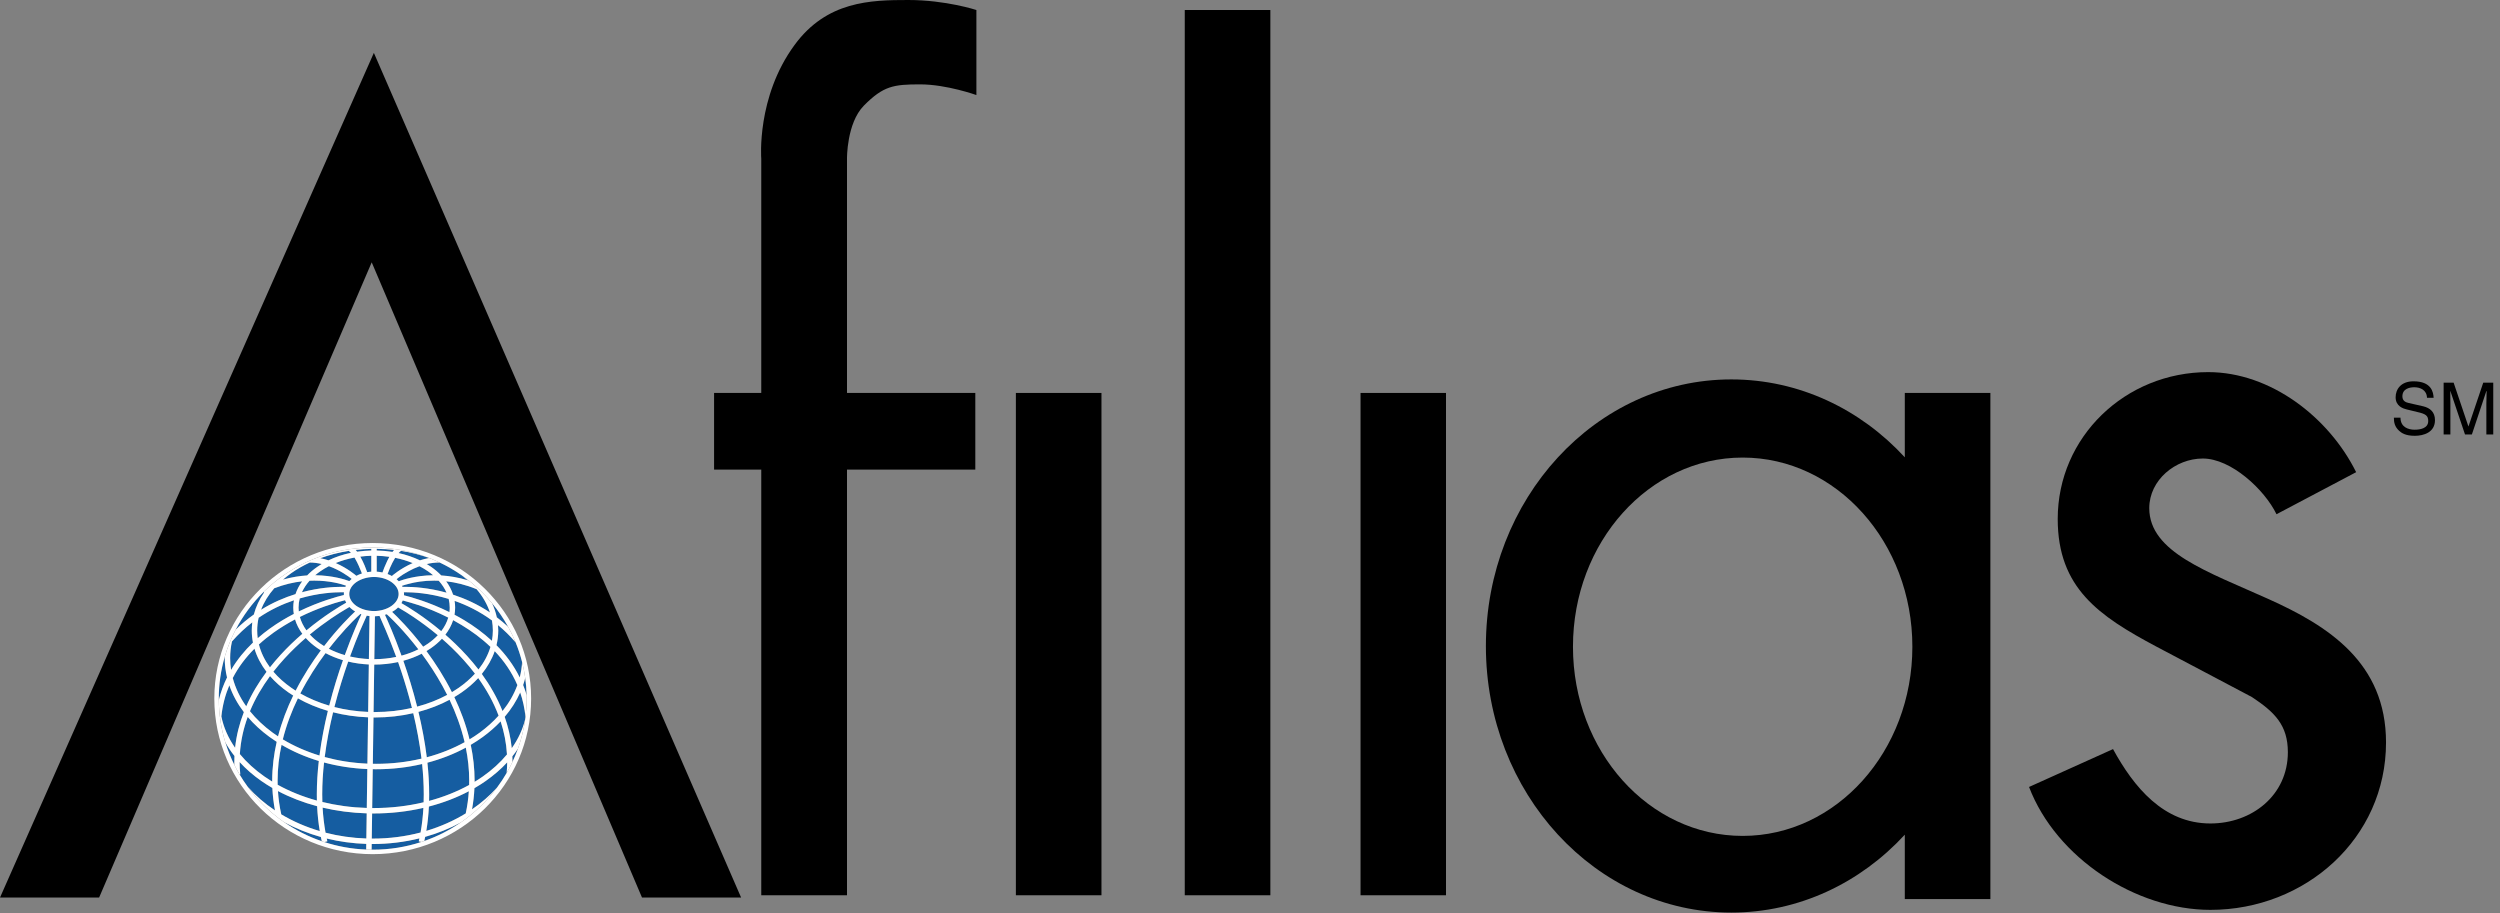 <?xml version="1.0" encoding="UTF-8"?> <svg xmlns="http://www.w3.org/2000/svg" xmlns:xlink="http://www.w3.org/1999/xlink" width="208px" height="76px" viewBox="0 0 208 76"><rect x="0" y="0" width="208" height="76" fill="#808080" stroke="none"/> <!-- Generator: Sketch 47.1 (45422) - http://www.bohemiancoding.com/sketch --> <title>afilias</title> <desc>Created with Sketch.</desc> <defs></defs> <g id="Page-1" stroke="none" stroke-width="1" fill="none" fill-rule="evenodd"> <g id="afilias" fill-rule="nonzero"> <polyline id="path2844" fill="#000000" points="61.661 74.677 53.415 74.677 30.926 21.825 8.246 74.677 0 74.677 31.106 4.399 61.661 74.677"></polyline> <polygon id="path2846" fill="#000000" points="84.521 74.486 91.642 74.486 91.642 32.693 84.521 32.693"></polygon> <polygon id="path2848" fill="#000000" points="113.197 74.486 120.307 74.486 120.307 32.693 113.197 32.693"></polygon> <polygon id="path2850" fill="#000000" points="98.572 74.486 105.694 74.486 105.694 0.833 98.572 0.833"></polygon> <path d="M70.47,74.486 L63.337,74.486 L63.337,39.071 L59.411,39.071 L59.411,32.693 L63.337,32.693 L63.337,13.207 C63.337,13.207 62.921,8.078 66.105,3.746 C68.782,0.09 72.427,5.68434189e-14 75.566,5.68434189e-14 C78.705,5.68434189e-14 81.236,0.833 81.236,0.833 L81.236,7.909 C81.236,7.909 78.761,7.02 76.556,7.02 C74.351,7.02 73.496,7.144 71.865,8.797 C70.436,10.26 70.47,13.207 70.47,13.207 L70.47,32.693 L81.146,32.693 L81.146,39.071 L70.47,39.071 L70.47,74.486" id="path2854" fill="#000000"></path> <path d="M144.045,75.926 C132.773,75.926 123.626,65.993 123.626,53.752 C123.626,41.501 132.773,31.567 144.045,31.567 C149.681,31.567 154.789,34.042 158.479,38.047 L158.479,32.693 L165.6,32.693 L165.6,74.801 L158.479,74.801 L158.479,69.446 C154.789,73.451 149.681,75.926 144.045,75.926 M144.99,38.07 C137.194,38.07 130.871,45.112 130.871,53.809 C130.871,62.505 137.194,69.547 144.99,69.547 C152.786,69.547 159.109,62.505 159.109,53.809 C159.109,45.112 152.786,38.07 144.99,38.07" id="path2858" fill="#000000"></path> <path d="M183.904,75.701 C177.727,75.701 171.079,71.404 168.817,65.475 L175.804,62.325 C177.525,65.475 180,68.513 183.904,68.513 C187.357,68.513 190.35,66.172 190.35,62.584 C190.35,60.334 189.259,59.254 187.357,57.994 L179.37,53.775 C174.645,51.255 171.202,48.926 171.202,43.178 C171.202,36.349 176.827,30.96 183.724,30.96 C188.899,30.96 193.759,34.706 196.031,39.285 L189.405,42.784 C188.404,40.725 185.625,38.149 183.274,38.149 C181.001,38.149 178.819,39.938 178.819,42.278 C178.819,45.956 183.724,47.576 188.707,49.826 C193.702,52.065 198.517,55.125 198.517,61.774 C198.517,69.761 191.801,75.701 183.904,75.701" id="path2862" fill="#000000"></path> <path d="M31.005,70.695 C30.976,70.695 30.946,70.694 30.917,70.694 L30.924,70.221 C30.951,70.221 30.977,70.222 31.005,70.222 C32.36,70.222 33.666,70.058 34.896,69.752 C34.879,69.835 34.86,69.916 34.841,69.998 L35.065,70.05 C33.79,70.469 32.426,70.695 31.005,70.695 M30.467,70.684 C29.252,70.634 28.08,70.419 26.974,70.058 L27.236,69.998 C27.219,69.921 27.201,69.844 27.184,69.766 C28.233,70.022 29.335,70.176 30.474,70.213 L30.467,70.684 M26.772,69.99 C25.649,69.604 24.595,69.067 23.637,68.404 C24.579,68.918 25.606,69.335 26.697,69.64 C26.721,69.757 26.746,69.874 26.772,69.99 M35.299,69.971 C35.325,69.856 35.351,69.741 35.375,69.626 C36.421,69.331 37.407,68.933 38.314,68.445 C37.39,69.078 36.379,69.594 35.299,69.971 M31.005,69.772 C30.98,69.772 30.955,69.771 30.93,69.771 L30.96,67.679 C31.001,67.679 31.042,67.68 31.084,67.68 C32.53,67.68 33.922,67.517 35.226,67.216 C35.187,67.909 35.112,68.595 34.992,69.264 C33.739,69.594 32.399,69.772 31.005,69.772 M30.48,69.763 C29.3,69.725 28.163,69.558 27.086,69.28 C26.962,68.6 26.881,67.901 26.841,67.194 C28.001,67.469 29.233,67.632 30.51,67.671 L30.48,69.763 M26.605,69.146 C25.45,68.805 24.372,68.334 23.402,67.755 C23.256,67.101 23.166,66.453 23.125,65.816 C24.114,66.339 25.21,66.765 26.384,67.078 C26.418,67.776 26.49,68.468 26.605,69.146 M35.469,69.13 C35.581,68.464 35.65,67.787 35.684,67.104 C36.882,66.793 38,66.362 39.007,65.831 C38.967,66.438 38.884,67.054 38.749,67.676 C37.761,68.281 36.657,68.774 35.469,69.13 M22.877,67.424 C22.027,66.859 21.271,66.207 20.632,65.486 L20.63,65.487 C20.38,65.149 20.146,64.797 19.931,64.435 L19.991,64.429 C19.957,64.082 19.935,63.736 19.935,63.401 C20.457,63.975 21.066,64.504 21.746,64.98 C22.038,65.184 22.344,65.376 22.66,65.56 C22.689,66.174 22.76,66.795 22.877,67.424 M39.272,67.335 C39.38,66.741 39.446,66.156 39.472,65.576 C39.799,65.388 40.111,65.189 40.41,64.98 C41.079,64.511 41.68,63.991 42.199,63.429 C42.197,63.719 42.179,64.015 42.152,64.314 C41.911,64.73 41.646,65.132 41.359,65.517 C40.759,66.189 40.057,66.799 39.272,67.335 M31.084,67.23 C31.045,67.23 31.005,67.229 30.966,67.229 L31.012,63.999 C31.108,64 31.202,64.001 31.297,64.001 C32.629,64.001 33.913,63.849 35.12,63.566 C35.207,64.406 35.257,65.254 35.257,66.094 C35.257,66.312 35.254,66.531 35.246,66.75 C33.942,67.061 32.542,67.23 31.084,67.23 M30.516,67.221 C29.224,67.183 27.984,67.01 26.82,66.725 C26.812,66.511 26.809,66.297 26.809,66.082 C26.809,65.204 26.864,64.317 26.961,63.439 C28.094,63.744 29.302,63.932 30.562,63.985 L30.516,67.221 M35.7,66.635 C35.705,66.455 35.707,66.274 35.707,66.094 C35.707,65.215 35.654,64.331 35.56,63.456 C36.711,63.153 37.786,62.729 38.755,62.204 C38.935,63.093 39.038,64.013 39.038,64.957 C39.038,65.075 39.035,65.192 39.032,65.31 C38.032,65.861 36.911,66.31 35.7,66.635 M26.365,66.608 C25.18,66.281 24.081,65.835 23.101,65.291 C23.097,65.18 23.096,65.069 23.096,64.957 C23.095,63.93 23.215,62.93 23.425,61.97 C24.359,62.521 25.401,62.975 26.525,63.314 C26.42,64.231 26.36,65.16 26.359,66.082 C26.359,66.257 26.361,66.434 26.365,66.608 M39.486,65.049 C39.487,65.017 39.487,64.987 39.487,64.957 C39.486,63.929 39.369,62.93 39.166,61.971 C39.517,61.765 39.855,61.545 40.174,61.312 C40.717,60.916 41.212,60.483 41.652,60.017 C41.936,60.885 42.124,61.804 42.18,62.77 C41.624,63.441 40.945,64.059 40.163,64.609 C39.945,64.761 39.72,64.907 39.486,65.049 M22.646,65.028 C22.426,64.892 22.212,64.754 22.005,64.609 C21.205,64.05 20.516,63.421 19.955,62.739 C20.023,61.644 20.257,60.612 20.61,59.648 C21.127,60.254 21.736,60.812 22.421,61.312 C22.615,61.454 22.816,61.59 23.021,61.722 C22.786,62.758 22.648,63.839 22.646,64.957 C22.646,64.981 22.646,65.004 22.646,65.028 M19.499,63.64 C19.199,63.039 18.947,62.411 18.747,61.761 C18.965,62.154 19.22,62.534 19.508,62.898 C19.5,63.061 19.496,63.226 19.496,63.394 C19.496,63.475 19.497,63.557 19.499,63.64 M31.297,63.551 C31.205,63.551 31.111,63.55 31.019,63.549 L31.074,59.691 C31.115,59.691 31.155,59.693 31.196,59.693 C32.307,59.693 33.377,59.568 34.381,59.336 C34.669,60.544 34.912,61.82 35.069,63.117 C33.883,63.398 32.615,63.551 31.297,63.551 M30.569,63.535 C29.324,63.481 28.13,63.291 27.015,62.986 C27.177,61.708 27.424,60.451 27.712,59.263 C28.63,59.498 29.609,59.641 30.624,59.681 L30.569,63.535 M42.638,63.39 C42.638,63.235 42.634,63.081 42.627,62.929 C42.794,62.72 42.95,62.506 43.095,62.288 C42.96,62.664 42.807,63.031 42.638,63.39 M35.509,63.006 C35.349,61.708 35.102,60.434 34.814,59.23 C35.75,58.981 36.621,58.639 37.404,58.22 C37.922,59.312 38.365,60.498 38.657,61.75 C37.709,62.274 36.65,62.701 35.509,63.006 M26.58,62.861 C25.469,62.521 24.442,62.065 23.53,61.516 C23.832,60.304 24.274,59.159 24.785,58.101 C25.537,58.528 26.376,58.88 27.28,59.144 C26.991,60.329 26.745,61.583 26.58,62.861 M42.579,62.25 C42.484,61.334 42.279,60.464 41.99,59.641 C42.525,59.013 42.961,58.333 43.281,57.612 C43.498,58.245 43.65,58.926 43.722,59.66 C43.715,59.715 43.707,59.77 43.7,59.825 C43.495,60.679 43.112,61.494 42.579,62.25 M19.559,62.215 C18.992,61.404 18.602,60.525 18.417,59.604 C18.516,58.657 18.749,57.799 19.08,57.017 C19.351,57.807 19.761,58.556 20.289,59.249 C19.929,60.174 19.671,61.164 19.559,62.215 M39.064,61.516 C38.761,60.265 38.317,59.085 37.799,57.998 C38.014,57.871 38.22,57.739 38.419,57.6 C38.931,57.244 39.39,56.846 39.788,56.415 C40.464,57.359 41.056,58.404 41.484,59.542 C41.029,60.049 40.502,60.521 39.915,60.953 C39.644,61.15 39.36,61.339 39.064,61.516 M23.132,61.265 C22.979,61.164 22.827,61.06 22.68,60.953 C21.951,60.419 21.317,59.82 20.795,59.172 C21.235,58.111 21.815,57.135 22.465,56.251 C22.896,56.745 23.409,57.197 23.985,57.6 C24.119,57.693 24.255,57.782 24.395,57.87 C23.886,58.92 23.445,60.059 23.132,61.265 M31.196,59.242 C31.157,59.242 31.119,59.241 31.08,59.241 L31.136,55.294 C31.827,55.294 32.492,55.22 33.12,55.084 C33.212,55.346 33.307,55.619 33.401,55.901 C33.704,56.816 34.005,57.828 34.274,58.9 C33.307,59.121 32.273,59.242 31.196,59.242 M30.63,59.231 C29.647,59.191 28.704,59.053 27.821,58.826 C28.175,57.436 28.581,56.15 28.97,55.044 C29.515,55.174 30.091,55.256 30.686,55.284 L30.63,59.231 M41.81,59.159 C41.361,58.034 40.761,57.002 40.085,56.072 C40.561,55.489 40.926,54.851 41.16,54.175 C41.921,54.974 42.58,55.909 43.046,56.999 C42.766,57.764 42.349,58.489 41.81,59.159 M34.706,58.792 C34.354,57.392 33.947,56.095 33.557,54.976 C34.104,54.828 34.616,54.63 35.085,54.389 C35.246,54.606 35.41,54.834 35.572,55.069 C36.137,55.886 36.701,56.809 37.206,57.815 C36.455,58.22 35.614,58.551 34.706,58.792 M20.487,58.766 C19.966,58.034 19.584,57.242 19.365,56.411 C19.845,55.48 20.47,54.672 21.172,53.971 C21.379,54.655 21.721,55.301 22.175,55.895 C21.529,56.763 20.944,57.721 20.487,58.766 M27.389,58.708 C26.514,58.45 25.706,58.109 24.985,57.697 C25.634,56.428 26.375,55.295 27.086,54.34 C27.53,54.578 28.016,54.775 28.536,54.929 C28.148,56.035 27.742,57.319 27.389,58.708 M18.204,58.251 C18.204,58.206 18.202,58.163 18.202,58.117 C18.202,56.913 18.376,55.746 18.699,54.642 C18.697,54.68 18.697,54.716 18.697,54.754 C18.697,55.304 18.764,55.841 18.889,56.365 C18.602,56.947 18.37,57.575 18.204,58.251 M43.815,57.83 C43.73,57.542 43.632,57.264 43.524,56.994 C43.59,56.797 43.649,56.599 43.697,56.399 C43.764,56.867 43.804,57.345 43.815,57.83 M37.6,57.591 C36.949,56.297 36.202,55.144 35.481,54.169 C35.614,54.09 35.741,54.008 35.865,53.921 C36.202,53.688 36.506,53.426 36.77,53.142 C37.039,53.376 37.312,53.625 37.586,53.888 C38.249,54.528 38.91,55.25 39.516,56.047 C39.129,56.474 38.675,56.87 38.16,57.229 C37.98,57.355 37.794,57.475 37.6,57.591 M24.597,57.464 C24.476,57.388 24.359,57.309 24.244,57.229 C23.664,56.825 23.16,56.373 22.744,55.884 C23.046,55.495 23.36,55.126 23.681,54.776 C24.26,54.146 24.858,53.579 25.436,53.08 C25.714,53.388 26.039,53.67 26.404,53.921 C26.497,53.987 26.594,54.051 26.694,54.112 C25.984,55.069 25.245,56.197 24.597,57.464 M43.242,56.365 C42.735,55.335 42.061,54.445 41.305,53.681 C41.401,53.284 41.454,52.876 41.456,52.459 C41.455,52.307 41.447,52.159 41.434,52.01 C41.938,52.422 42.429,52.898 42.898,53.444 C43.115,53.971 43.296,54.517 43.439,55.079 C43.416,55.516 43.35,55.946 43.242,56.365 M19.225,55.741 C19.174,55.417 19.148,55.087 19.148,54.754 C19.148,54.285 19.2,53.821 19.299,53.371 C19.839,52.751 20.41,52.225 20.992,51.778 C20.964,52.001 20.947,52.229 20.947,52.459 C20.947,52.8 20.981,53.135 21.046,53.462 C20.36,54.12 19.734,54.876 19.225,55.741 M39.809,55.703 C39.201,54.914 38.545,54.203 37.89,53.572 C37.61,53.303 37.33,53.046 37.055,52.806 C37.342,52.432 37.562,52.028 37.701,51.597 C37.931,51.722 38.164,51.856 38.396,51.998 C39.226,52.498 40.056,53.099 40.807,53.821 C40.61,54.487 40.271,55.12 39.809,55.703 M22.459,55.525 C22.021,54.932 21.71,54.292 21.541,53.619 C21.935,53.259 22.349,52.929 22.77,52.627 C23.358,52.209 23.96,51.847 24.547,51.536 C24.674,51.961 24.88,52.362 25.154,52.734 C24.851,52.995 24.541,53.275 24.233,53.572 C23.63,54.155 23.025,54.807 22.459,55.525 M31.142,54.844 L31.194,51.276 C31.323,51.274 31.451,51.264 31.576,51.246 C31.656,51.424 31.847,51.85 32.108,52.47 C32.349,53.045 32.648,53.785 32.966,54.655 C32.389,54.776 31.777,54.843 31.142,54.844 M30.692,54.834 C30.146,54.807 29.62,54.734 29.122,54.619 C29.43,53.765 29.721,53.035 29.959,52.47 C30.239,51.822 30.436,51.386 30.511,51.224 C30.587,51.237 30.665,51.249 30.744,51.258 L30.692,54.834 M33.406,54.55 C32.789,52.836 32.236,51.604 32.027,51.151 C32.077,51.138 32.129,51.121 32.177,51.105 C32.227,51.15 32.301,51.219 32.4,51.311 C32.591,51.491 32.861,51.761 33.188,52.11 C33.646,52.601 34.211,53.249 34.809,54.024 C34.379,54.239 33.907,54.416 33.406,54.55 M28.686,54.505 C28.212,54.366 27.767,54.189 27.361,53.979 C28.369,52.672 29.282,51.744 29.734,51.311 C29.852,51.2 29.936,51.124 29.983,51.081 C30.011,51.091 30.04,51.101 30.069,51.111 C29.877,51.523 29.317,52.761 28.686,54.505 M35.209,53.806 C34.081,52.335 33.057,51.319 32.623,50.909 C32.706,50.862 32.786,50.814 32.861,50.76 C32.954,50.693 33.041,50.619 33.12,50.539 C33.18,50.574 33.256,50.617 33.345,50.67 C33.604,50.816 33.964,51.041 34.402,51.334 C34.976,51.721 35.68,52.229 36.425,52.85 C36.189,53.101 35.915,53.336 35.606,53.55 C35.479,53.639 35.346,53.725 35.209,53.806 M26.964,53.755 C26.856,53.689 26.752,53.621 26.651,53.55 C26.319,53.32 26.026,53.065 25.777,52.791 C27.06,51.729 28.209,51.008 28.789,50.67 C28.913,50.596 29.009,50.54 29.072,50.502 C29.163,50.596 29.264,50.682 29.374,50.76 C29.429,50.8 29.488,50.839 29.547,50.874 C29.139,51.256 28.109,52.269 26.964,53.755 M40.927,53.318 C40.2,52.644 39.413,52.076 38.632,51.604 C38.359,51.44 38.085,51.286 37.814,51.144 C37.849,50.949 37.867,50.749 37.867,50.546 C37.867,50.359 37.851,50.174 37.822,49.992 C38.821,50.343 39.891,50.859 40.931,51.62 C40.981,51.895 41.006,52.175 41.006,52.459 L41.456,52.459 L41.006,52.459 C41.006,52.749 40.98,53.035 40.927,53.318 M21.441,53.1 C21.413,52.889 21.398,52.675 21.398,52.459 C21.398,52.099 21.439,51.744 21.517,51.398 C22.507,50.722 23.515,50.26 24.454,49.944 C24.419,50.14 24.401,50.341 24.401,50.546 C24.401,50.726 24.416,50.905 24.444,51.079 C24.133,51.24 23.817,51.414 23.501,51.604 C22.804,52.025 22.101,52.52 21.441,53.1 M36.711,52.513 C35.23,51.269 33.917,50.479 33.4,50.182 C33.442,50.111 33.479,50.036 33.51,49.959 C33.56,49.972 33.619,49.987 33.682,50.006 C33.964,50.085 34.369,50.197 34.852,50.355 C35.535,50.587 36.391,50.925 37.295,51.385 C37.179,51.781 36.981,52.16 36.711,52.513 M25.495,52.445 C25.24,52.096 25.055,51.721 24.947,51.331 C26.442,50.59 27.788,50.181 28.451,50.006 C28.554,49.976 28.639,49.955 28.706,49.939 C28.734,50.01 28.766,50.078 28.804,50.144 C28.35,50.399 27.02,51.182 25.495,52.445 M19.604,52.395 C20.212,51.229 21.001,50.167 21.934,49.245 L21.965,49.307 C21.576,49.875 21.289,50.485 21.12,51.127 C20.605,51.49 20.096,51.91 19.604,52.395 M42.282,52.157 C41.971,51.869 41.655,51.604 41.335,51.361 C41.248,50.956 41.112,50.562 40.935,50.184 C41.444,50.796 41.896,51.458 42.282,52.157 M40.764,50.956 C39.726,50.264 38.674,49.794 37.697,49.476 C37.57,49.083 37.374,48.71 37.121,48.364 C37.898,48.451 38.752,48.649 39.652,49.02 C40.16,49.617 40.539,50.267 40.764,50.956 M37.392,50.928 C35.699,50.091 34.2,49.672 33.611,49.528 C33.614,49.492 33.615,49.456 33.615,49.421 L33.165,49.421 C33.165,49.781 32.962,50.13 32.591,50.4 C32.231,50.659 31.702,50.839 31.117,50.839 C30.532,50.839 30.004,50.659 29.632,50.4 C29.261,50.13 29.059,49.781 29.059,49.421 C29.059,49.05 29.261,48.712 29.632,48.443 C30.004,48.184 30.532,48.004 31.117,48.004 C31.702,48.004 32.231,48.184 32.591,48.443 C32.962,48.712 33.165,49.05 33.165,49.421 L33.615,49.421 C33.615,49.373 33.611,49.324 33.606,49.276 C33.644,49.276 33.684,49.275 33.727,49.275 C34.384,49.275 35.736,49.346 37.33,49.831 C37.387,50.065 37.417,50.304 37.417,50.546 L37.867,50.546 L37.417,50.546 C37.417,50.675 37.409,50.803 37.392,50.928 M24.859,50.871 C24.846,50.764 24.84,50.655 24.84,50.546 C24.84,50.29 24.874,50.038 24.937,49.791 C26.472,49.343 27.769,49.275 28.406,49.275 C28.489,49.275 28.559,49.276 28.616,49.278 C28.612,49.325 28.609,49.373 28.609,49.421 C28.609,49.45 28.61,49.477 28.611,49.505 C28.109,49.625 26.596,50.026 24.859,50.871 M21.72,50.731 C21.961,50.096 22.334,49.496 22.817,48.944 C23.642,48.623 24.425,48.446 25.142,48.365 C24.9,48.696 24.711,49.053 24.585,49.429 C23.676,49.712 22.696,50.127 21.72,50.731 M37.152,49.311 C35.638,48.89 34.367,48.825 33.727,48.825 C33.632,48.825 33.552,48.826 33.486,48.829 C33.474,48.799 33.459,48.769 33.444,48.74 C33.449,48.739 33.452,48.736 33.457,48.735 C33.592,48.69 33.784,48.623 34.042,48.566 C34.538,48.431 35.257,48.307 36.124,48.307 C36.248,48.307 36.374,48.31 36.502,48.316 C36.779,48.626 36.999,48.96 37.152,49.311 M25.121,49.274 C25.275,48.936 25.489,48.615 25.755,48.316 C25.887,48.31 26.017,48.307 26.145,48.307 C27.425,48.307 28.381,48.579 28.788,48.726 C28.77,48.761 28.752,48.795 28.736,48.831 C28.66,48.828 28.549,48.825 28.406,48.825 C27.786,48.825 26.575,48.886 25.121,49.274 M33.175,48.361 C33.12,48.3 33.059,48.242 32.994,48.188 L33.199,48.026 C33.379,47.891 33.649,47.711 33.986,47.531 C34.255,47.381 34.564,47.234 34.902,47.11 C35.152,47.239 35.388,47.38 35.606,47.531 C35.756,47.635 35.899,47.745 36.032,47.859 C34.535,47.883 33.479,48.244 33.175,48.361 M29.065,48.349 C28.726,48.22 27.68,47.88 26.225,47.859 C26.359,47.745 26.501,47.635 26.651,47.531 C26.872,47.377 27.111,47.235 27.364,47.105 C28.294,47.44 29.005,47.96 29.261,48.167 C29.191,48.225 29.125,48.285 29.065,48.349 M38.926,48.281 C38.135,48.04 37.389,47.919 36.71,47.876 C36.46,47.616 36.177,47.376 35.865,47.16 C35.749,47.079 35.63,47.001 35.506,46.928 C35.839,46.849 36.19,46.8 36.551,46.8 L36.582,46.801 C37.236,47.112 37.86,47.476 38.445,47.886 C38.612,48.015 38.774,48.146 38.926,48.281 M23.546,48.222 C23.764,48.032 23.997,47.851 24.244,47.678 C24.71,47.351 25.224,47.057 25.779,46.801 C26.119,46.805 26.449,46.851 26.762,46.925 C26.639,47 26.519,47.079 26.404,47.16 C26.089,47.376 25.804,47.616 25.554,47.876 C24.934,47.915 24.259,48.02 23.546,48.222 M32.64,47.943 C32.516,47.873 32.385,47.811 32.246,47.759 C32.29,47.642 32.36,47.46 32.445,47.25 C32.56,46.987 32.711,46.676 32.876,46.41 C33.394,46.514 33.884,46.663 34.337,46.849 C33.299,47.304 32.627,47.906 32.614,47.914 L32.64,47.943 M29.65,47.909 C29.591,47.858 28.929,47.282 27.929,46.845 C28.411,46.648 28.936,46.492 29.491,46.389 C29.509,46.416 29.526,46.445 29.543,46.474 C29.767,46.856 29.947,47.295 30.06,47.576 C30.081,47.626 30.099,47.671 30.113,47.711 C29.949,47.765 29.794,47.831 29.65,47.909 M31.821,47.631 C31.666,47.596 31.506,47.574 31.342,47.561 L31.342,46.24 C31.702,46.249 32.054,46.279 32.395,46.328 C32.332,46.439 32.275,46.551 32.22,46.665 C32.027,47.065 31.887,47.443 31.821,47.631 M30.55,47.602 C30.46,47.345 30.256,46.804 29.976,46.311 C30.274,46.273 30.58,46.249 30.892,46.241 L30.892,47.561 C30.776,47.57 30.661,47.584 30.55,47.602 M34.937,46.621 C34.396,46.36 33.8,46.155 33.163,46.015 C33.235,45.934 33.304,45.873 33.367,45.831 C34.195,45.961 34.981,46.163 35.712,46.426 C35.442,46.474 35.184,46.541 34.937,46.621 M27.33,46.619 C27.113,46.549 26.885,46.487 26.648,46.443 C27.386,46.172 28.18,45.966 29.015,45.834 C29.072,45.873 29.135,45.926 29.197,45.994 C28.526,46.134 27.898,46.345 27.33,46.619 M32.656,45.919 C32.233,45.851 31.794,45.811 31.342,45.801 L31.342,45.665 C31.835,45.67 32.317,45.7 32.789,45.754 C32.76,45.786 32.731,45.82 32.704,45.855 C32.687,45.876 32.672,45.898 32.656,45.919 M29.712,45.903 C29.701,45.886 29.69,45.87 29.677,45.855 C29.65,45.821 29.621,45.788 29.594,45.755 C30.017,45.706 30.451,45.676 30.892,45.667 L30.892,45.801 C30.49,45.811 30.095,45.845 29.712,45.903" id="path2932" fill="#155DA1"></path> <path d="M30.917,70.694 C30.766,70.692 30.616,70.689 30.467,70.684 L30.474,70.213 C29.335,70.176 28.233,70.022 27.184,69.766 C27.201,69.844 27.219,69.921 27.236,69.998 L26.974,70.058 C26.906,70.036 26.84,70.014 26.772,69.99 C26.746,69.874 26.721,69.757 26.697,69.64 C25.606,69.335 24.579,68.918 23.637,68.404 C23.034,67.985 22.469,67.517 21.949,67.005 C21.47,66.535 21.029,66.028 20.63,65.487 L20.632,65.486 C21.271,66.207 22.027,66.859 22.877,67.424 C22.76,66.795 22.689,66.174 22.66,65.56 C22.344,65.376 22.038,65.184 21.746,64.98 C21.066,64.504 20.457,63.975 19.935,63.401 C19.935,63.736 19.957,64.082 19.991,64.429 L19.931,64.435 C19.777,64.175 19.634,63.91 19.499,63.64 C19.497,63.557 19.496,63.475 19.496,63.394 C19.496,63.226 19.5,63.061 19.508,62.898 C19.22,62.534 18.965,62.154 18.747,61.761 C18.406,60.649 18.217,59.471 18.204,58.251 C18.37,57.575 18.602,56.947 18.889,56.365 C18.764,55.841 18.697,55.304 18.697,54.754 C18.697,54.716 18.697,54.68 18.699,54.642 C18.927,53.86 19.233,53.108 19.604,52.395 C20.096,51.91 20.605,51.49 21.12,51.127 C21.289,50.485 21.576,49.875 21.965,49.307 L21.934,49.245 C21.939,49.24 21.944,49.235 21.949,49.23 C24.266,46.958 27.472,45.551 31.005,45.551 C33.007,45.551 34.899,46 36.582,46.801 L36.551,46.8 C36.19,46.8 35.839,46.849 35.506,46.928 C35.63,47.001 35.749,47.079 35.865,47.16 C36.177,47.376 36.46,47.616 36.71,47.876 C37.389,47.919 38.135,48.04 38.926,48.281 C38.774,48.146 38.612,48.015 38.445,47.886 C39.021,48.291 39.561,48.74 40.061,49.23 C40.369,49.532 40.66,49.851 40.935,50.184 C41.112,50.562 41.248,50.956 41.335,51.361 C41.655,51.604 41.971,51.869 42.282,52.157 C42.511,52.574 42.716,53.002 42.898,53.444 C42.429,52.898 41.938,52.422 41.434,52.01 C41.447,52.159 41.455,52.307 41.456,52.459 L41.006,52.459 C41.006,52.175 40.981,51.895 40.931,51.62 C39.891,50.859 38.821,50.343 37.822,49.992 C37.851,50.174 37.867,50.359 37.867,50.546 L37.417,50.546 C37.417,50.304 37.387,50.065 37.33,49.831 C35.736,49.346 34.384,49.275 33.727,49.275 C33.684,49.275 33.644,49.276 33.606,49.276 C33.611,49.324 33.615,49.373 33.615,49.421 L33.165,49.421 C33.165,49.05 32.962,48.712 32.591,48.443 C32.231,48.184 31.702,48.004 31.117,48.004 C30.532,48.004 30.004,48.184 29.632,48.443 C29.261,48.712 29.059,49.05 29.059,49.421 C29.059,49.781 29.261,50.13 29.632,50.4 C30.004,50.659 30.532,50.839 31.117,50.839 C31.702,50.839 32.231,50.659 32.591,50.4 C32.962,50.13 33.165,49.781 33.165,49.421 L33.615,49.421 C33.615,49.456 33.614,49.492 33.611,49.528 C34.2,49.672 35.699,50.091 37.392,50.928 C37.409,50.803 37.417,50.675 37.417,50.546 L37.867,50.546 C37.867,50.749 37.849,50.949 37.814,51.144 C38.085,51.286 38.359,51.44 38.632,51.604 C39.413,52.076 40.2,52.644 40.927,53.318 C40.98,53.035 41.006,52.749 41.006,52.459 L41.456,52.459 C41.454,52.876 41.401,53.284 41.305,53.681 C42.061,54.445 42.735,55.335 43.242,56.365 C43.35,55.946 43.416,55.516 43.439,55.079 C43.549,55.51 43.635,55.95 43.697,56.399 C43.649,56.599 43.59,56.797 43.524,56.994 C43.632,57.264 43.73,57.542 43.815,57.83 C43.817,57.925 43.819,58.021 43.819,58.117 L43.895,58.117 L43.819,58.117 C43.819,58.64 43.785,59.155 43.722,59.66 C43.65,58.926 43.498,58.245 43.281,57.612 C42.961,58.333 42.525,59.013 41.99,59.641 C42.279,60.464 42.484,61.334 42.579,62.25 C43.112,61.494 43.495,60.679 43.7,59.825 C43.582,60.676 43.377,61.5 43.095,62.288 C42.95,62.506 42.794,62.72 42.627,62.929 C42.634,63.081 42.638,63.235 42.638,63.39 C42.489,63.705 42.326,64.014 42.152,64.314 C42.179,64.015 42.197,63.719 42.199,63.429 C41.68,63.991 41.079,64.511 40.41,64.98 C40.111,65.189 39.799,65.388 39.472,65.576 C39.446,66.156 39.38,66.741 39.272,67.335 C40.057,66.799 40.759,66.189 41.359,65.517 C40.965,66.046 40.531,66.544 40.061,67.005 C39.524,67.535 38.939,68.016 38.314,68.445 C37.407,68.933 36.421,69.331 35.375,69.626 C35.351,69.741 35.325,69.856 35.299,69.971 C35.221,69.998 35.142,70.025 35.065,70.05 L34.841,69.998 C34.86,69.916 34.879,69.835 34.896,69.752 C33.666,70.058 32.36,70.222 31.005,70.222 C30.977,70.222 30.951,70.221 30.924,70.221 L30.917,70.694 M30.93,69.771 C30.955,69.771 30.98,69.772 31.005,69.772 C32.399,69.772 33.739,69.594 34.992,69.264 C35.112,68.595 35.187,67.909 35.226,67.216 C33.922,67.517 32.53,67.68 31.084,67.68 C31.042,67.68 31.001,67.679 30.96,67.679 L30.93,69.771 M27.086,69.28 C28.163,69.558 29.3,69.725 30.48,69.763 L30.51,67.671 C29.233,67.632 28.001,67.469 26.841,67.194 C26.881,67.901 26.962,68.6 27.086,69.28 M23.402,67.755 C24.372,68.334 25.45,68.805 26.605,69.146 C26.49,68.468 26.418,67.776 26.384,67.078 C25.21,66.765 24.114,66.339 23.125,65.816 C23.166,66.453 23.256,67.101 23.402,67.755 M35.684,67.104 C35.65,67.787 35.581,68.464 35.469,69.13 C36.657,68.774 37.761,68.281 38.749,67.676 C38.884,67.054 38.967,66.438 39.007,65.831 C38,66.362 36.882,66.793 35.684,67.104 M30.966,67.229 C31.005,67.229 31.045,67.23 31.084,67.23 C32.542,67.23 33.942,67.061 35.246,66.75 C35.254,66.531 35.257,66.312 35.257,66.094 C35.257,65.254 35.207,64.406 35.12,63.566 C33.913,63.849 32.629,64.001 31.297,64.001 C31.202,64.001 31.108,64 31.012,63.999 L30.966,67.229 M26.82,66.725 C27.984,67.01 29.224,67.183 30.516,67.221 L30.562,63.985 C29.302,63.932 28.094,63.744 26.961,63.439 C26.864,64.317 26.809,65.204 26.809,66.082 C26.809,66.297 26.812,66.511 26.82,66.725 M35.56,63.456 C35.654,64.331 35.707,65.215 35.707,66.094 C35.707,66.274 35.705,66.455 35.7,66.635 C36.911,66.31 38.032,65.861 39.032,65.31 C39.035,65.192 39.038,65.075 39.038,64.957 C39.038,64.013 38.935,63.093 38.755,62.204 C37.786,62.729 36.711,63.153 35.56,63.456 M23.101,65.291 C24.081,65.835 25.18,66.281 26.365,66.608 C26.361,66.434 26.359,66.257 26.359,66.082 C26.36,65.16 26.42,64.231 26.525,63.314 C25.401,62.975 24.359,62.521 23.425,61.97 C23.215,62.93 23.095,63.93 23.096,64.957 C23.096,65.069 23.097,65.18 23.101,65.291 M39.166,61.971 C39.369,62.93 39.486,63.929 39.487,64.957 C39.487,64.987 39.487,65.017 39.486,65.049 C39.72,64.907 39.945,64.761 40.163,64.609 C40.945,64.059 41.624,63.441 42.18,62.77 C42.124,61.804 41.936,60.885 41.652,60.017 C41.212,60.483 40.717,60.916 40.174,61.312 C39.855,61.545 39.517,61.765 39.166,61.971 M19.955,62.739 C20.516,63.421 21.205,64.05 22.005,64.609 C22.212,64.754 22.426,64.892 22.646,65.028 C22.646,65.004 22.646,64.981 22.646,64.957 C22.648,63.839 22.786,62.758 23.021,61.722 C22.816,61.59 22.615,61.454 22.421,61.312 C21.736,60.812 21.127,60.254 20.61,59.648 C20.257,60.612 20.023,61.644 19.955,62.739 M31.019,63.549 C31.111,63.55 31.205,63.551 31.297,63.551 C32.615,63.551 33.883,63.398 35.069,63.117 C34.912,61.82 34.669,60.544 34.381,59.336 C33.377,59.568 32.307,59.693 31.196,59.693 C31.155,59.693 31.115,59.691 31.074,59.691 L31.019,63.549 M27.015,62.986 C28.13,63.291 29.324,63.481 30.569,63.535 L30.624,59.681 C29.609,59.641 28.63,59.498 27.712,59.263 C27.424,60.451 27.177,61.708 27.015,62.986 M34.814,59.23 C35.102,60.434 35.349,61.708 35.509,63.006 C36.65,62.701 37.709,62.274 38.657,61.75 C38.365,60.498 37.922,59.312 37.404,58.22 C36.621,58.639 35.75,58.981 34.814,59.23 M23.53,61.516 C24.442,62.065 25.469,62.521 26.58,62.861 C26.745,61.583 26.991,60.329 27.28,59.144 C26.376,58.88 25.537,58.528 24.785,58.101 C24.274,59.159 23.832,60.304 23.53,61.516 M18.417,59.604 C18.602,60.525 18.992,61.404 19.559,62.215 C19.671,61.164 19.929,60.174 20.289,59.249 C19.761,58.556 19.351,57.807 19.08,57.017 C18.749,57.799 18.516,58.657 18.417,59.604 M37.799,57.998 C38.317,59.085 38.761,60.265 39.064,61.516 C39.36,61.339 39.644,61.15 39.915,60.953 C40.502,60.521 41.029,60.049 41.484,59.542 C41.056,58.404 40.464,57.359 39.788,56.415 C39.39,56.846 38.931,57.244 38.419,57.6 C38.22,57.739 38.014,57.871 37.799,57.998 M20.795,59.172 C21.317,59.82 21.951,60.419 22.68,60.953 C22.827,61.06 22.979,61.164 23.132,61.265 C23.445,60.059 23.886,58.92 24.395,57.87 C24.255,57.782 24.119,57.693 23.985,57.6 C23.409,57.197 22.896,56.745 22.465,56.251 C21.815,57.135 21.235,58.111 20.795,59.172 M31.08,59.241 C31.119,59.241 31.157,59.242 31.196,59.242 C32.273,59.242 33.307,59.121 34.274,58.9 C34.005,57.828 33.704,56.816 33.401,55.901 C33.307,55.619 33.212,55.346 33.12,55.084 C32.492,55.22 31.827,55.294 31.136,55.294 L31.08,59.241 M27.821,58.826 C28.704,59.053 29.647,59.191 30.63,59.231 L30.686,55.284 C30.091,55.256 29.515,55.174 28.97,55.044 C28.581,56.15 28.175,57.436 27.821,58.826 M40.085,56.072 C40.761,57.002 41.361,58.034 41.81,59.159 C42.349,58.489 42.766,57.764 43.046,56.999 C42.58,55.909 41.921,54.974 41.16,54.175 C40.926,54.851 40.561,55.489 40.085,56.072 M33.557,54.976 C33.947,56.095 34.354,57.392 34.706,58.792 C35.614,58.551 36.455,58.22 37.206,57.815 C36.701,56.809 36.137,55.886 35.572,55.069 C35.41,54.834 35.246,54.606 35.085,54.389 C34.616,54.63 34.104,54.828 33.557,54.976 M19.365,56.411 C19.584,57.242 19.966,58.034 20.487,58.766 C20.944,57.721 21.529,56.763 22.175,55.895 C21.721,55.301 21.379,54.655 21.172,53.971 C20.47,54.672 19.845,55.48 19.365,56.411 M24.985,57.697 C25.706,58.109 26.514,58.45 27.389,58.708 C27.742,57.319 28.148,56.035 28.536,54.929 C28.016,54.775 27.53,54.578 27.086,54.34 C26.375,55.295 25.634,56.428 24.985,57.697 M35.481,54.169 C36.202,55.144 36.949,56.297 37.6,57.591 C37.794,57.475 37.98,57.355 38.16,57.229 C38.675,56.87 39.129,56.474 39.516,56.047 C38.91,55.25 38.249,54.528 37.586,53.888 C37.312,53.625 37.039,53.376 36.77,53.142 C36.506,53.426 36.202,53.688 35.865,53.921 C35.741,54.008 35.614,54.09 35.481,54.169 M22.744,55.884 C23.16,56.373 23.664,56.825 24.244,57.229 C24.359,57.309 24.476,57.388 24.597,57.464 C25.245,56.197 25.984,55.069 26.694,54.112 C26.594,54.051 26.497,53.987 26.404,53.921 C26.039,53.67 25.714,53.388 25.436,53.08 C24.858,53.579 24.26,54.146 23.681,54.776 C23.36,55.126 23.046,55.495 22.744,55.884 M19.299,53.371 C19.2,53.821 19.148,54.285 19.148,54.754 C19.148,55.087 19.174,55.417 19.225,55.741 C19.734,54.876 20.36,54.12 21.046,53.462 C20.981,53.135 20.947,52.8 20.947,52.459 C20.947,52.229 20.964,52.001 20.992,51.778 C20.41,52.225 19.839,52.751 19.299,53.371 M37.055,52.806 C37.33,53.046 37.61,53.303 37.89,53.572 C38.545,54.203 39.201,54.914 39.809,55.703 C40.271,55.12 40.61,54.487 40.807,53.821 C40.056,53.099 39.226,52.498 38.396,51.998 C38.164,51.856 37.931,51.722 37.701,51.597 C37.562,52.028 37.342,52.432 37.055,52.806 M21.541,53.619 C21.71,54.292 22.021,54.932 22.459,55.525 C23.025,54.807 23.63,54.155 24.233,53.572 C24.541,53.275 24.851,52.995 25.154,52.734 C24.88,52.362 24.674,51.961 24.547,51.536 C23.96,51.847 23.358,52.209 22.77,52.627 C22.349,52.929 21.935,53.259 21.541,53.619 M31.194,51.276 L31.142,54.844 C31.777,54.843 32.389,54.776 32.966,54.655 C32.648,53.785 32.349,53.045 32.108,52.47 C31.847,51.85 31.656,51.424 31.576,51.246 C31.451,51.264 31.323,51.274 31.194,51.276 M29.122,54.619 C29.62,54.734 30.146,54.807 30.692,54.834 L30.744,51.258 C30.665,51.249 30.587,51.237 30.511,51.224 C30.436,51.386 30.239,51.822 29.959,52.47 C29.721,53.035 29.43,53.765 29.122,54.619 M32.027,51.151 C32.236,51.604 32.789,52.836 33.406,54.55 C33.907,54.416 34.379,54.239 34.809,54.024 C34.211,53.249 33.646,52.601 33.188,52.11 C32.861,51.761 32.591,51.491 32.4,51.311 C32.301,51.219 32.227,51.15 32.177,51.105 C32.129,51.121 32.077,51.138 32.027,51.151 M27.361,53.979 C27.767,54.189 28.212,54.366 28.686,54.505 C29.317,52.761 29.877,51.523 30.069,51.111 C30.04,51.101 30.011,51.091 29.983,51.081 C29.936,51.124 29.852,51.2 29.734,51.311 C29.282,51.744 28.369,52.672 27.361,53.979 M32.623,50.909 C33.057,51.319 34.081,52.335 35.209,53.806 C35.346,53.725 35.479,53.639 35.606,53.55 C35.915,53.336 36.189,53.101 36.425,52.85 C35.68,52.229 34.976,51.721 34.402,51.334 C33.964,51.041 33.604,50.816 33.345,50.67 C33.256,50.617 33.18,50.574 33.12,50.539 C33.041,50.619 32.954,50.693 32.861,50.76 C32.786,50.814 32.706,50.862 32.623,50.909 M25.777,52.791 C26.026,53.065 26.319,53.32 26.651,53.55 C26.752,53.621 26.856,53.689 26.964,53.755 C28.109,52.269 29.139,51.256 29.547,50.874 C29.488,50.839 29.429,50.8 29.374,50.76 C29.264,50.682 29.163,50.596 29.072,50.502 C29.009,50.54 28.913,50.596 28.789,50.67 C28.209,51.008 27.06,51.729 25.777,52.791 M21.517,51.398 C21.439,51.744 21.398,52.099 21.398,52.459 C21.398,52.675 21.413,52.889 21.441,53.1 C22.101,52.52 22.804,52.025 23.501,51.604 C23.817,51.414 24.133,51.24 24.444,51.079 C24.416,50.905 24.401,50.726 24.401,50.546 C24.401,50.341 24.419,50.14 24.454,49.944 C23.515,50.26 22.507,50.722 21.517,51.398 M33.4,50.182 C33.917,50.479 35.23,51.269 36.711,52.513 C36.981,52.16 37.179,51.781 37.295,51.385 C36.391,50.925 35.535,50.587 34.852,50.355 C34.369,50.197 33.964,50.085 33.682,50.006 C33.619,49.987 33.56,49.972 33.51,49.959 C33.479,50.036 33.442,50.111 33.4,50.182 M24.947,51.331 C25.055,51.721 25.24,52.096 25.495,52.445 C27.02,51.182 28.35,50.399 28.804,50.144 C28.766,50.078 28.734,50.01 28.706,49.939 C28.639,49.955 28.554,49.976 28.451,50.006 C27.788,50.181 26.442,50.59 24.947,51.331 M37.697,49.476 C38.674,49.794 39.726,50.264 40.764,50.956 C40.539,50.267 40.16,49.617 39.652,49.02 C38.752,48.649 37.898,48.451 37.121,48.364 C37.374,48.71 37.57,49.083 37.697,49.476 M24.937,49.791 C24.874,50.038 24.84,50.29 24.84,50.546 C24.84,50.655 24.846,50.764 24.859,50.871 C26.596,50.026 28.109,49.625 28.611,49.505 C28.61,49.477 28.609,49.45 28.609,49.421 C28.609,49.373 28.612,49.325 28.616,49.278 C28.559,49.276 28.489,49.275 28.406,49.275 C27.769,49.275 26.472,49.343 24.937,49.791 M22.817,48.944 C22.334,49.496 21.961,50.096 21.72,50.731 C22.696,50.127 23.676,49.712 24.585,49.429 C24.711,49.053 24.9,48.696 25.142,48.365 C24.425,48.446 23.642,48.623 22.817,48.944 M33.727,48.825 C34.367,48.825 35.638,48.89 37.152,49.311 C36.999,48.96 36.779,48.626 36.502,48.316 C36.374,48.31 36.248,48.307 36.124,48.307 C35.257,48.307 34.538,48.431 34.042,48.566 C33.784,48.623 33.592,48.69 33.457,48.735 C33.452,48.736 33.449,48.739 33.444,48.74 C33.459,48.769 33.474,48.799 33.486,48.829 C33.552,48.826 33.632,48.825 33.727,48.825 M25.755,48.316 C25.489,48.615 25.275,48.936 25.121,49.274 C26.575,48.886 27.786,48.825 28.406,48.825 C28.549,48.825 28.66,48.828 28.736,48.831 C28.752,48.795 28.77,48.761 28.788,48.726 C28.381,48.579 27.425,48.307 26.145,48.307 C26.017,48.307 25.887,48.31 25.755,48.316 M32.994,48.188 C33.059,48.242 33.12,48.3 33.175,48.361 C33.479,48.244 34.535,47.883 36.032,47.859 C35.899,47.745 35.756,47.635 35.606,47.531 C35.388,47.38 35.152,47.239 34.902,47.11 C34.564,47.234 34.255,47.381 33.986,47.531 C33.649,47.711 33.379,47.891 33.199,48.026 L32.994,48.188 M26.225,47.859 C27.68,47.88 28.726,48.22 29.065,48.349 C29.125,48.285 29.191,48.225 29.261,48.167 C29.005,47.96 28.294,47.44 27.364,47.105 C27.111,47.235 26.872,47.377 26.651,47.531 C26.501,47.635 26.359,47.745 26.225,47.859 M25.779,46.801 C25.224,47.057 24.71,47.351 24.244,47.678 C23.997,47.851 23.764,48.032 23.546,48.222 C24.259,48.02 24.934,47.915 25.554,47.876 C25.804,47.616 26.089,47.376 26.404,47.16 C26.519,47.079 26.639,47 26.762,46.925 C26.449,46.851 26.119,46.805 25.779,46.801 M32.246,47.759 C32.385,47.811 32.516,47.873 32.64,47.943 L32.614,47.914 C32.627,47.906 33.299,47.304 34.337,46.849 C33.884,46.663 33.394,46.514 32.876,46.41 C32.711,46.676 32.56,46.987 32.445,47.25 C32.36,47.46 32.29,47.642 32.246,47.759 M27.929,46.845 C28.929,47.282 29.591,47.858 29.65,47.909 C29.794,47.831 29.949,47.765 30.113,47.711 C30.099,47.671 30.081,47.626 30.06,47.576 C29.947,47.295 29.767,46.856 29.543,46.474 C29.526,46.445 29.509,46.416 29.491,46.389 C28.936,46.492 28.411,46.648 27.929,46.845 M31.342,47.561 C31.506,47.574 31.666,47.596 31.821,47.631 C31.887,47.443 32.027,47.065 32.22,46.665 C32.275,46.551 32.332,46.439 32.395,46.328 C32.054,46.279 31.702,46.249 31.342,46.24 L31.342,47.561 M29.976,46.311 C30.256,46.804 30.46,47.345 30.55,47.602 C30.661,47.584 30.776,47.57 30.892,47.561 L30.892,46.241 C30.58,46.249 30.274,46.273 29.976,46.311 M33.163,46.015 C33.8,46.155 34.396,46.36 34.937,46.621 C35.184,46.541 35.442,46.474 35.712,46.426 C34.981,46.163 34.195,45.961 33.367,45.831 C33.304,45.873 33.235,45.934 33.163,46.015 M26.648,46.443 C26.885,46.487 27.113,46.549 27.33,46.619 C27.898,46.345 28.526,46.134 29.197,45.994 C29.135,45.926 29.072,45.873 29.015,45.834 C28.18,45.966 27.386,46.172 26.648,46.443 M31.342,45.801 C31.794,45.811 32.233,45.851 32.656,45.919 C32.672,45.898 32.687,45.876 32.704,45.855 C32.731,45.82 32.76,45.786 32.789,45.754 C32.317,45.7 31.835,45.67 31.342,45.665 L31.342,45.801 M29.594,45.755 C29.621,45.788 29.65,45.821 29.677,45.855 C29.69,45.87 29.701,45.886 29.712,45.903 C30.095,45.845 30.49,45.811 30.892,45.801 L30.892,45.667 C30.451,45.676 30.017,45.706 29.594,45.755" id="path2944" fill="#FFFFFF"></path> <path d="M31.005,71.066 C27.371,71.066 24.075,69.615 21.69,67.275 C19.305,64.935 17.831,61.695 17.831,58.117 C17.831,54.551 19.305,51.311 21.69,48.971 C24.075,46.62 27.371,45.18 31.005,45.18 C34.65,45.18 37.946,46.62 40.331,48.971 C42.716,51.311 44.19,54.551 44.19,58.117 L43.819,58.117 C43.819,58.021 43.817,57.925 43.815,57.83 C43.804,57.345 43.764,56.867 43.697,56.399 C43.635,55.95 43.549,55.51 43.439,55.079 C43.296,54.517 43.115,53.971 42.898,53.444 C42.716,53.002 42.511,52.574 42.282,52.157 C41.896,51.458 41.444,50.796 40.935,50.184 C40.66,49.851 40.369,49.532 40.061,49.23 C39.561,48.74 39.021,48.291 38.445,47.886 C37.86,47.476 37.236,47.112 36.582,46.801 C34.899,46 33.007,45.551 31.005,45.551 C27.472,45.551 24.266,46.958 21.949,49.23 C21.944,49.235 21.939,49.24 21.934,49.245 C21.001,50.167 20.212,51.229 19.604,52.395 C19.233,53.108 18.927,53.86 18.699,54.642 C18.376,55.746 18.202,56.913 18.202,58.117 C18.202,58.163 18.204,58.206 18.204,58.251 C18.217,59.471 18.406,60.649 18.747,61.761 C18.947,62.411 19.199,63.039 19.499,63.64 C19.634,63.91 19.777,64.175 19.931,64.435 C20.146,64.797 20.38,65.149 20.63,65.487 C21.029,66.028 21.47,66.535 21.949,67.005 C22.469,67.517 23.034,67.985 23.637,68.404 C24.595,69.067 25.649,69.604 26.772,69.99 C26.84,70.014 26.906,70.036 26.974,70.058 C28.08,70.419 29.252,70.634 30.467,70.684 C30.616,70.689 30.766,70.692 30.917,70.694 C30.946,70.694 30.976,70.695 31.005,70.695 C32.426,70.695 33.79,70.469 35.065,70.05 C35.142,70.025 35.221,69.998 35.299,69.971 C36.379,69.594 37.39,69.078 38.314,68.445 C38.939,68.016 39.524,67.535 40.061,67.005 C40.531,66.544 40.965,66.046 41.359,65.517 C41.646,65.132 41.911,64.73 42.152,64.314 C42.326,64.014 42.489,63.705 42.638,63.39 C42.807,63.031 42.96,62.664 43.095,62.288 C43.377,61.5 43.582,60.676 43.7,59.825 C43.707,59.77 43.715,59.715 43.722,59.66 C43.785,59.155 43.819,58.64 43.819,58.117 L44.19,58.117 C44.19,61.695 42.716,64.935 40.331,67.275 C37.946,69.615 34.65,71.066 31.005,71.066" id="path2948" fill="#FFFFFF"></path> <path d="M200.914,36.259 C200.115,36.259 199.8,36.011 199.609,35.843 C199.249,35.516 199.17,35.156 199.17,34.751 L199.721,34.751 C199.721,35.528 200.351,35.752 200.903,35.752 C201.33,35.752 202.028,35.651 202.028,35.032 C202.028,34.583 201.825,34.436 201.116,34.279 L200.239,34.065 C199.957,33.998 199.316,33.806 199.316,33.053 C199.316,32.389 199.755,31.725 200.801,31.725 C202.297,31.725 202.455,32.625 202.477,33.097 L201.926,33.097 C201.904,32.434 201.352,32.22 200.869,32.22 C200.497,32.22 199.879,32.333 199.879,32.974 C199.879,33.345 200.137,33.469 200.385,33.525 L201.622,33.806 C202.174,33.941 202.59,34.279 202.59,34.954 C202.59,35.977 201.645,36.259 200.914,36.259" id="path2952" fill="#000000"></path> <path d="M207.439,36.146 L206.865,36.146 L206.865,33.604 C206.865,33.48 206.887,32.929 206.887,32.535 L206.865,32.535 L205.661,36.146 L205.088,36.146 L203.872,32.535 L203.861,32.535 C203.861,32.929 203.872,33.48 203.872,33.604 L203.872,36.146 L203.31,36.146 L203.31,31.837 L204.142,31.837 L205.369,35.471 L205.38,35.471 L206.606,31.837 L207.439,31.837 L207.439,36.146" id="path2956" fill="#000000"></path> </g> </g> </svg> 